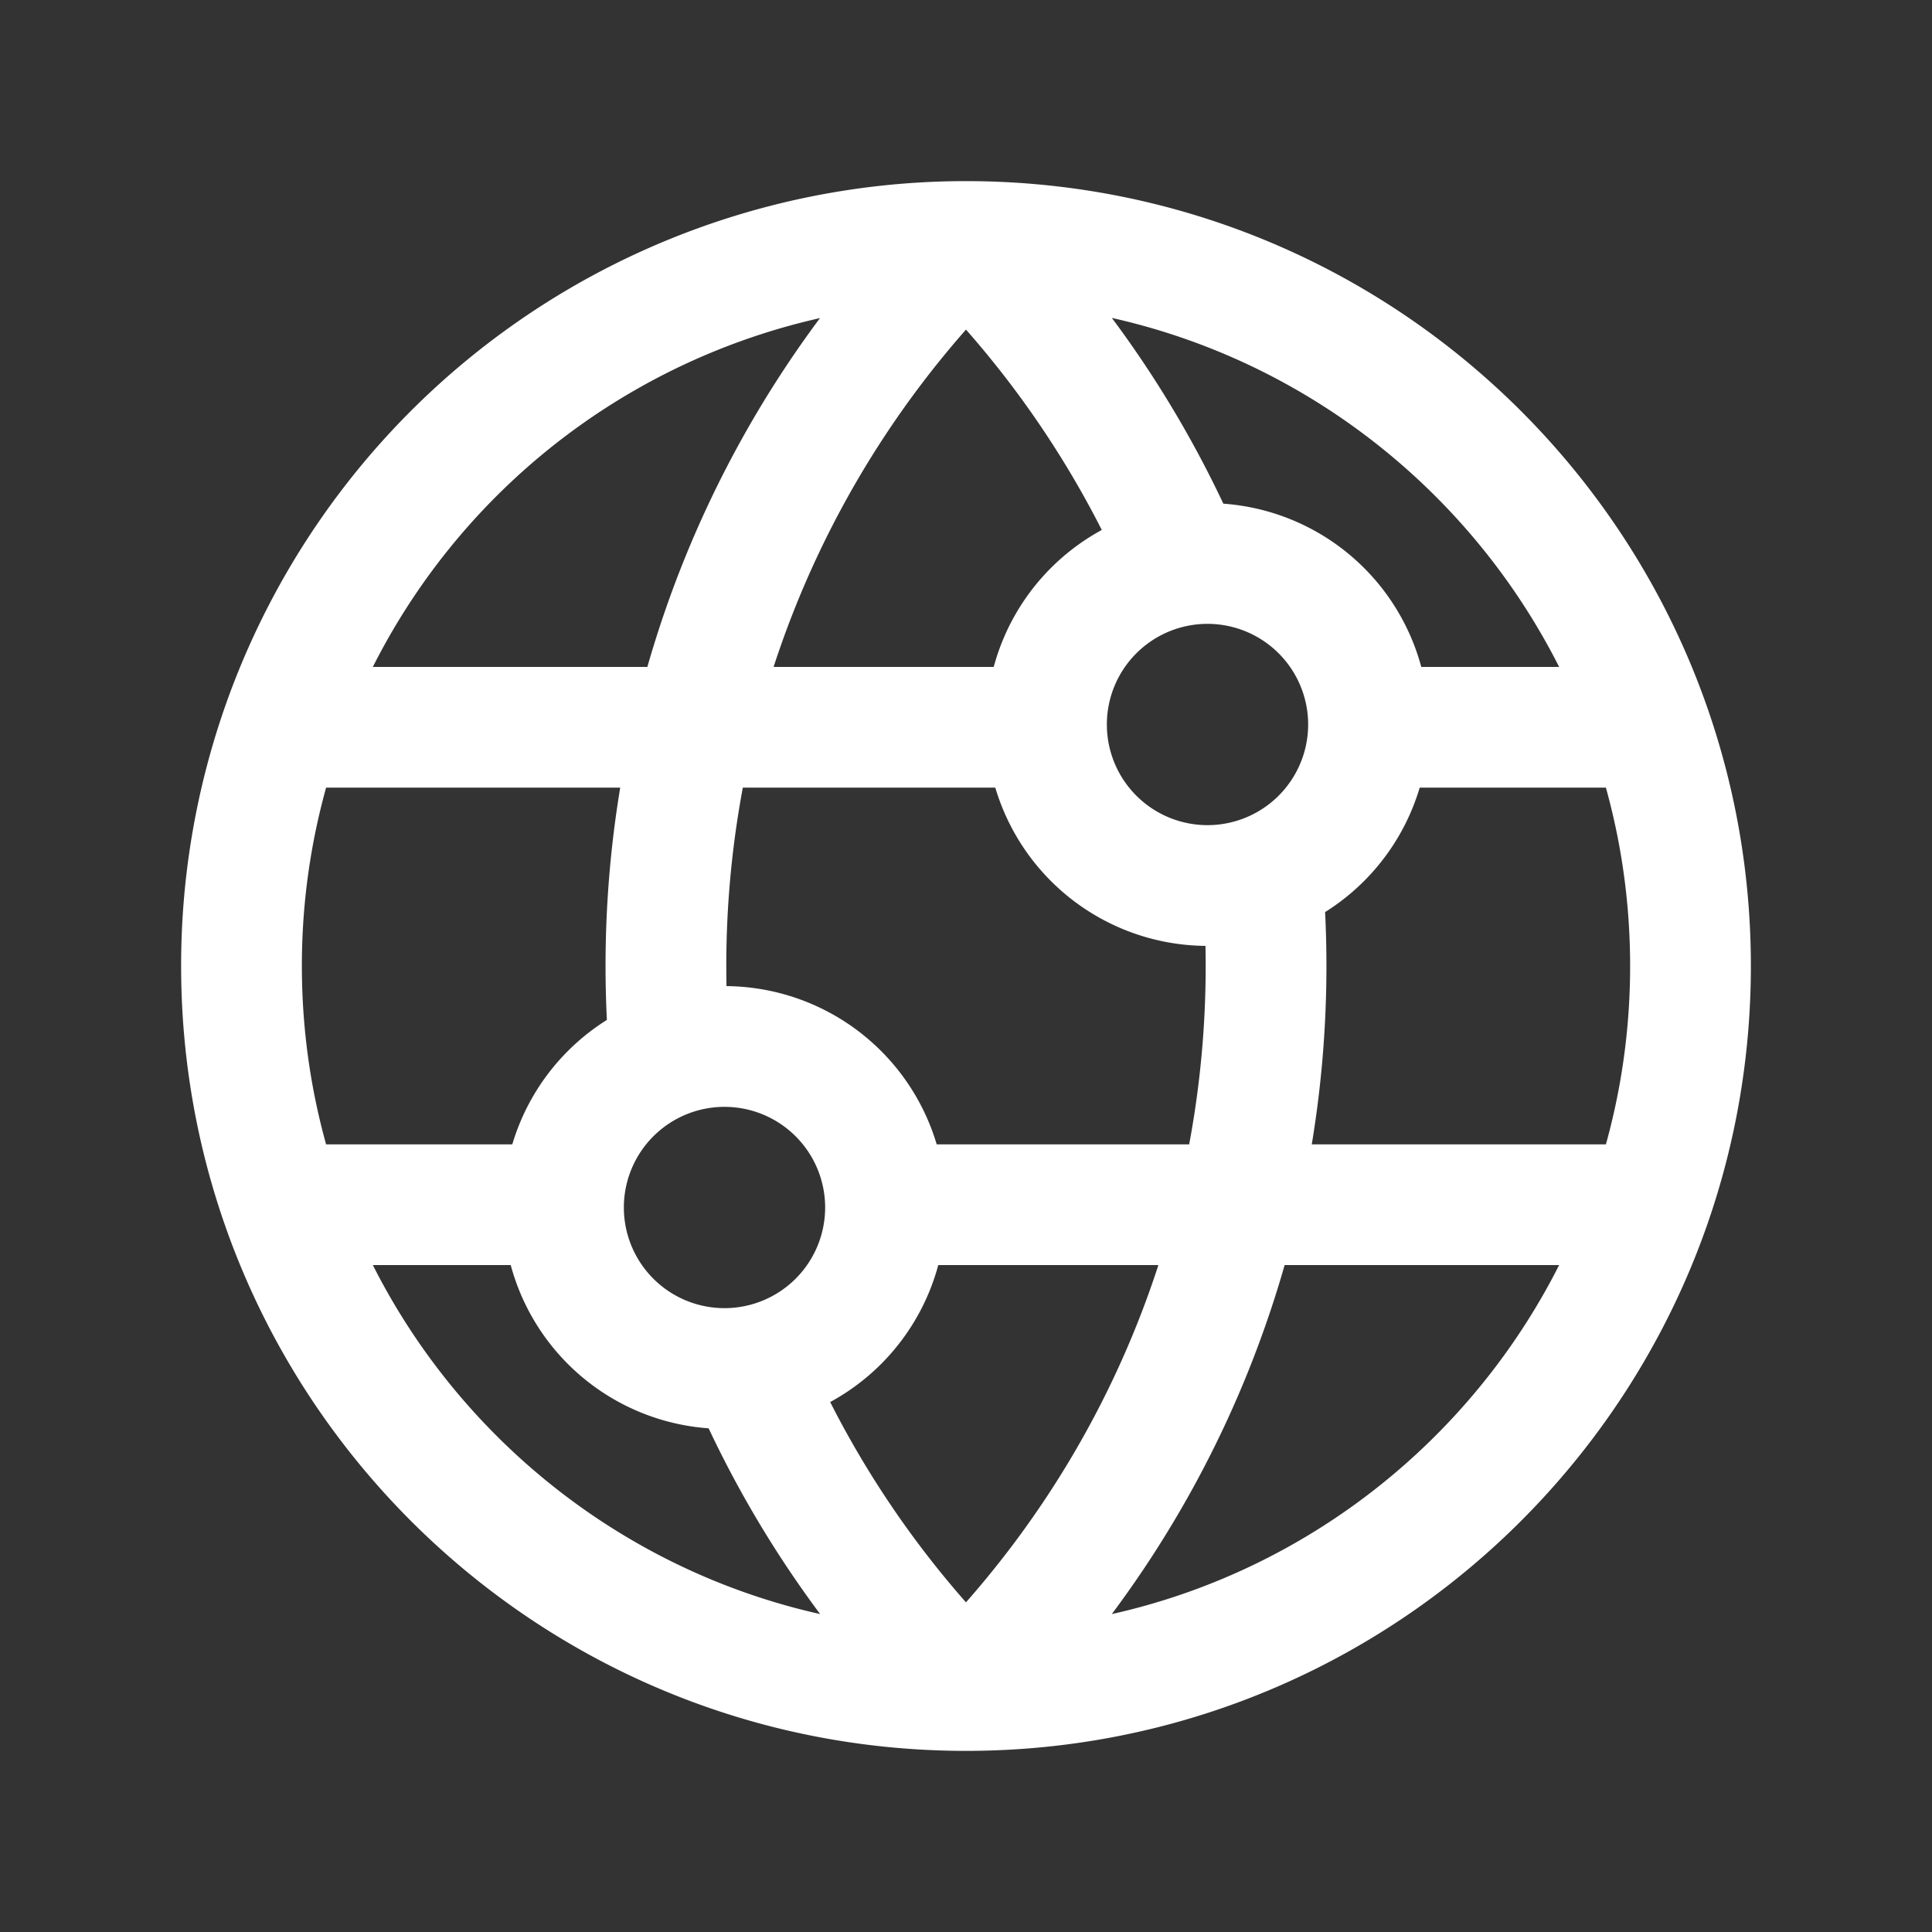 <svg xmlns="http://www.w3.org/2000/svg" width="32" height="32" fill="none"><rect width="100%" height="100%" fill="#333333" stroke="none"/><path stroke="#fff" stroke-linecap="round" stroke-linejoin="round" stroke-width="2" d="M16 4a12 12 0 0 0-11.333 8.046M16 4c5.242 0 9.699 3.361 11.333 8.046M16 4a16.892 16.892 0 0 0-4.506 8.046M16 4a16.924 16.924 0 0 1 3.611 5.333m7.722 2.713C27.765 13.284 28 14.615 28 16c0 1.385-.235 2.716-.667 3.954m0-7.908h-4.666m-18 0A11.982 11.982 0 0 0 4 16c0 1.385.235 2.716.667 3.954m0-7.908h6.827M16 28c-5.242 0-9.7-3.361-11.333-8.046M16 28c5.242 0 9.699-3.361 11.333-8.046M16 28c2.3-2.3 3.803-5.098 4.506-8.046M16 28a16.935 16.935 0 0 1-3.438-4.94m-7.895-3.106h4m18.666 0h-6.827m-9.012-7.908h5.84m-5.84 0a17.056 17.056 0 0 0-.412 5.287m9.424 2.621c.413-1.733.55-3.52.412-5.287m-.412 5.287h-5.173M22.667 12a2.667 2.667 0 1 1-5.334 0 2.667 2.667 0 0 1 5.334 0Zm-8 8a2.667 2.667 0 1 1-5.334 0 2.667 2.667 0 0 1 5.334 0Z"/></svg>